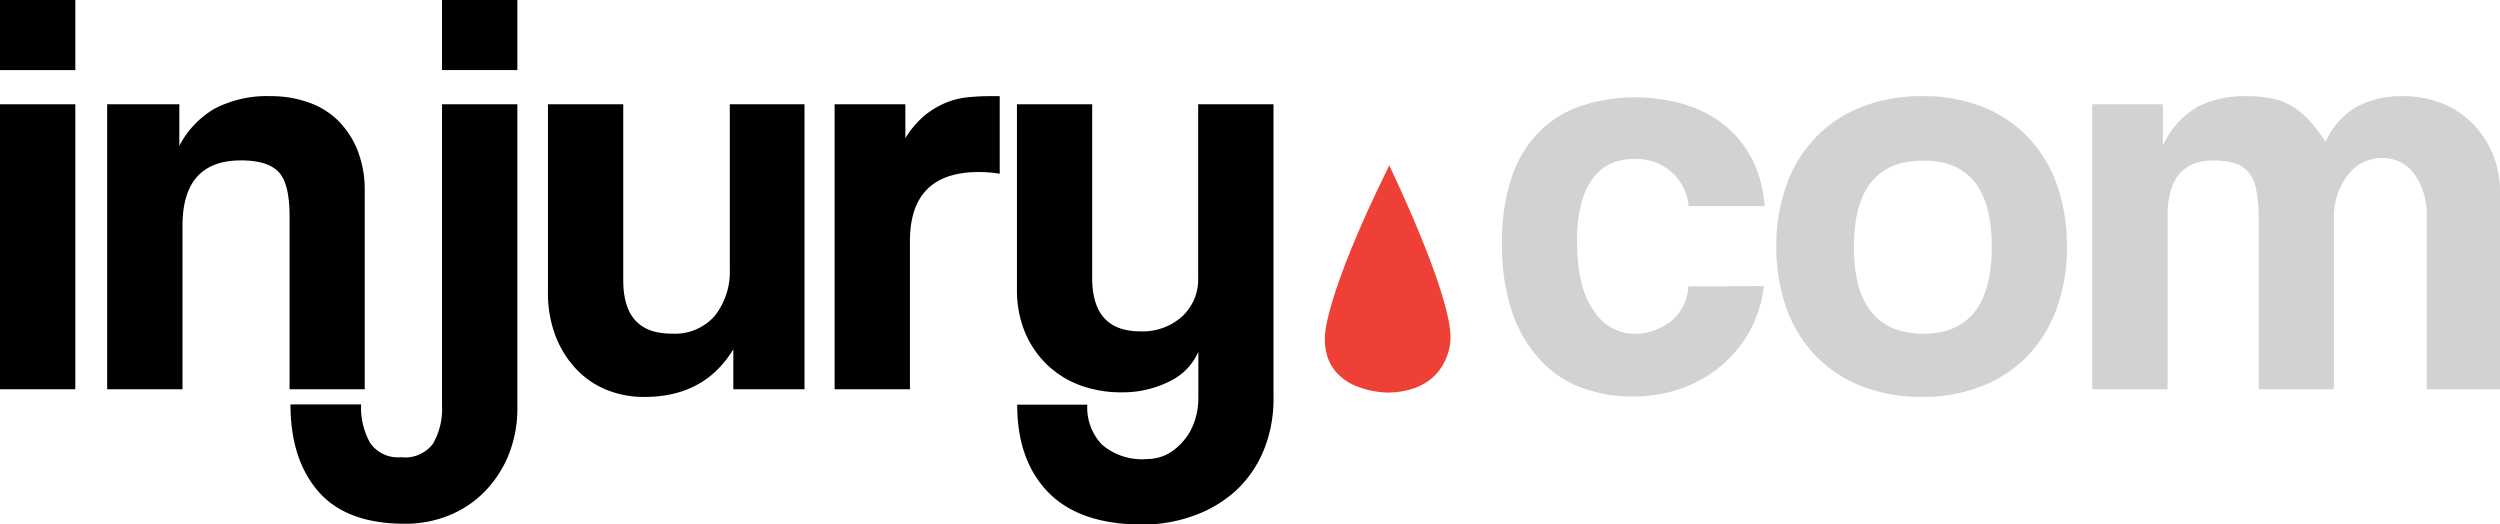 <svg xmlns="http://www.w3.org/2000/svg" viewBox="0 0 277.13 58.11"><defs><style>.cls-1{fill:#ee4036;}.cls-2{fill:#d0d2d3;}</style></defs><title>Asset 1</title><g id="Layer_2" data-name="Layer 2"><g id="Layer_1-2" data-name="Layer 1"><path class="cls-1" d="M154,18.34c-7.24,14.65-7.14,19-7.14,19-.19,6.35,7.14,6.18,7.14,6.18,6.74-.22,6.79-5.88,6.79-5.88C161,32.77,154,18.34,154,18.34Z"/><path d="M0,7.77V0H8.35V7.77ZM0,43.15V11.56H8.35V43.15Z"/><path d="M32.1,43.15V24c0-2.44-.4-4.08-1.22-4.94s-2.2-1.28-4.17-1.28q-6.48,0-6.48,7.25V43.15H11.88V11.56h8v4.61a10.16,10.16,0,0,1,3.9-4.12A12.54,12.54,0,0,1,30,10.66a12.23,12.23,0,0,1,4.16.68,8.72,8.72,0,0,1,3.29,2,9.69,9.69,0,0,1,2.18,3.31,12,12,0,0,1,.8,4.54V43.15Z"/><path d="M49,11.56h8.35V45.27a13.69,13.69,0,0,1-1,5.23,12.59,12.59,0,0,1-2.63,4,11.6,11.6,0,0,1-3.94,2.63,12.8,12.8,0,0,1-4.9.93q-6.46,0-9.57-3.56t-3.11-9.67h7.83a8,8,0,0,0,1,4.27,3.74,3.74,0,0,0,3.43,1.58A3.84,3.84,0,0,0,48,49.18,7.67,7.67,0,0,0,49,45Zm0-3.79V0h8.35V7.77Z"/><path d="M81.29,43.15V38.72Q78.08,44,71.46,44a11,11,0,0,1-4.33-.83,9.61,9.61,0,0,1-3.37-2.38,11.21,11.21,0,0,1-2.22-3.66,13.41,13.41,0,0,1-.8-4.75V11.56h8.35V31.08c0,3.94,1.77,5.9,5.33,5.9a5.84,5.84,0,0,0,4.84-2,7.91,7.91,0,0,0,1.64-5.17V11.56h8.28V43.15Z"/><path d="M92.52,43.15V11.56h7.84v3.76a10.29,10.29,0,0,1,2.15-2.53,9.65,9.65,0,0,1,2.31-1.39,8.63,8.63,0,0,1,2.41-.61,22.6,22.6,0,0,1,2.5-.13h1.09v8.6a13.85,13.85,0,0,0-2.31-.19q-7.64,0-7.64,7.64V43.15Z"/><path d="M132.84,39a6.57,6.57,0,0,1-3.24,3.3,11.57,11.57,0,0,1-5.29,1.19,13.09,13.09,0,0,1-4.63-.8A10.66,10.66,0,0,1,116,40.36a10.8,10.8,0,0,1-2.41-3.6,12.33,12.33,0,0,1-.86-4.72V11.56h8.34V30.82q0,5.91,5.33,5.91a6.52,6.52,0,0,0,4.66-1.67,5.57,5.57,0,0,0,1.76-4.24V11.56h8.35V44a15,15,0,0,1-1.12,6A12.76,12.76,0,0,1,137,54.39a13.88,13.88,0,0,1-4.63,2.76,16.6,16.6,0,0,1-5.68,1c-4.67,0-8.15-1.19-10.47-3.56s-3.46-5.62-3.46-9.73h7.77a5.93,5.93,0,0,0,1.63,4.43,6.78,6.78,0,0,0,4.92,1.6,5.24,5.24,0,0,0,2.18-.47A6.12,6.12,0,0,0,131.08,49a6.45,6.45,0,0,0,1.28-2.14,7.89,7.89,0,0,0,.48-2.81Z"/><path class="cls-2" d="M195.52,31.72a13.38,13.38,0,0,1-1.57,5,13.67,13.67,0,0,1-3.18,3.85,14.34,14.34,0,0,1-4.4,2.5,16.6,16.6,0,0,1-11.23-.16,11.88,11.88,0,0,1-4.59-3.21,14.9,14.9,0,0,1-3-5.33A23.32,23.32,0,0,1,166.5,27a22.44,22.44,0,0,1,1.06-7.32,13.05,13.05,0,0,1,3-5,11.92,11.92,0,0,1,4.65-2.92,19.35,19.35,0,0,1,11.69-.13A13.08,13.08,0,0,1,191.32,14a11.71,11.71,0,0,1,3,3.85,13.51,13.51,0,0,1,1.29,5h-8.42A5.74,5.74,0,0,0,185.22,19a6,6,0,0,0-4-1.38,6.81,6.81,0,0,0-2.5.45,4.81,4.81,0,0,0-2,1.51,7.74,7.74,0,0,0-1.38,2.82,15.43,15.43,0,0,0-.52,4.34q0,5.19,1.86,7.7A5.34,5.34,0,0,0,181,37a6.65,6.65,0,0,0,4.17-1.34,5.38,5.38,0,0,0,2-3.92Z"/><path class="cls-2" d="M213.15,44a18.2,18.2,0,0,1-6.86-1.22,14.21,14.21,0,0,1-5.09-3.41A14.67,14.67,0,0,1,198,34.08a20.35,20.35,0,0,1-1.09-6.76,19.79,19.79,0,0,1,1.13-6.82,14.55,14.55,0,0,1,3.23-5.27,14.36,14.36,0,0,1,5.1-3.38,18.15,18.15,0,0,1,6.76-1.19,17.72,17.72,0,0,1,6.66,1.19,14.39,14.39,0,0,1,5,3.34,14.67,14.67,0,0,1,3.21,5.25,20.22,20.22,0,0,1,1.12,6.88,19.92,19.92,0,0,1-1.12,6.85,15,15,0,0,1-3.21,5.25,14.13,14.13,0,0,1-5.06,3.37A17.63,17.63,0,0,1,213.15,44Zm0-7q7.63,0,7.64-9.63t-7.64-9.56q-7.63,0-7.64,9.56T213.18,37Z"/><path class="cls-2" d="M269,43.15V24a7.6,7.6,0,0,0-1.35-4.68,4.28,4.28,0,0,0-3.6-1.8,4.65,4.65,0,0,0-3.82,1.93,7.59,7.59,0,0,0-1.51,4.81V43.15h-8.34v-19A15.75,15.75,0,0,0,250.1,21a4.16,4.16,0,0,0-.87-1.93,3.3,3.3,0,0,0-1.57-1,8.2,8.2,0,0,0-2.31-.28q-5.07,0-5.07,6.16v19.2h-8.35V11.56h7.83v4.61a9.42,9.42,0,0,1,3.85-4.34,11.57,11.57,0,0,1,5.4-1.17,14.45,14.45,0,0,1,2.86.26,6.8,6.8,0,0,1,2.24.87,9,9,0,0,1,1.9,1.59,18.87,18.87,0,0,1,1.79,2.33,8.48,8.48,0,0,1,3.41-3.85,10.24,10.24,0,0,1,5.13-1.2,11.68,11.68,0,0,1,4.37.8,9.9,9.9,0,0,1,3.4,2.25,10.9,10.9,0,0,1,2.22,3.38,10.73,10.73,0,0,1,.8,4.12V43.15Z"/></g></g></svg>